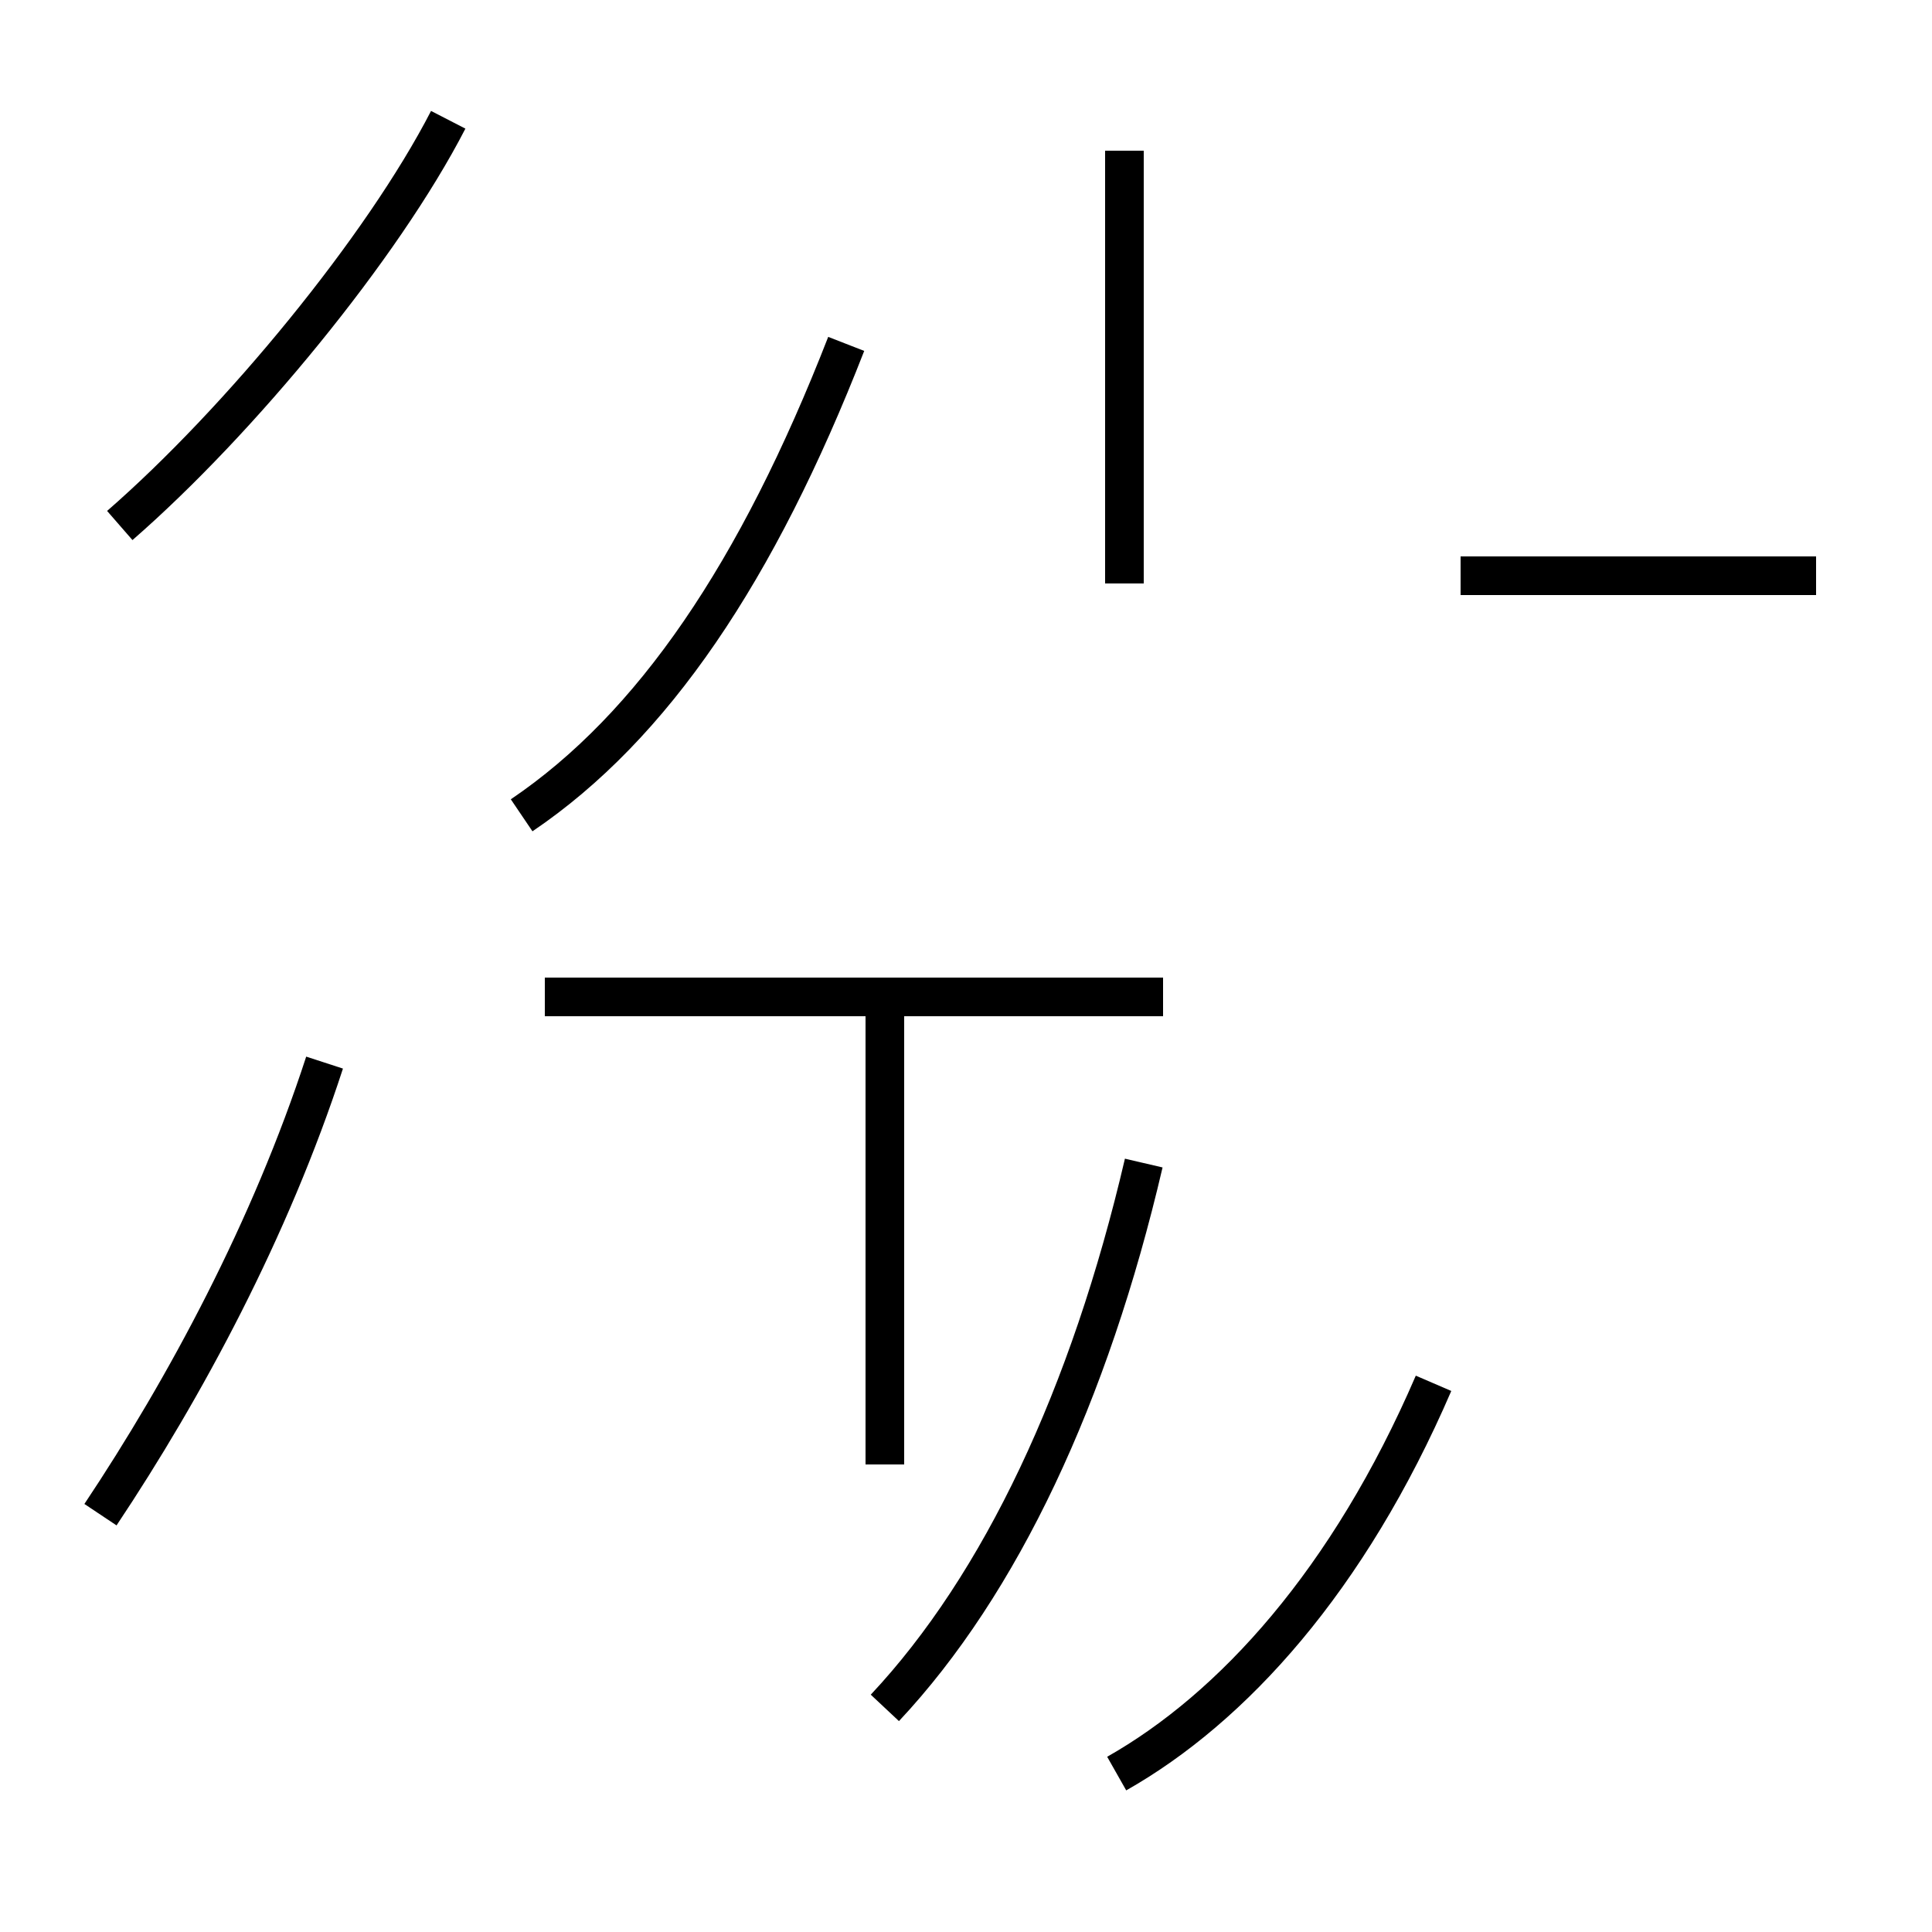 <?xml version='1.0' encoding='utf8'?>
<svg viewBox="0.0 -44.0 50.0 50.0" version="1.1" xmlns="http://www.w3.org/2000/svg">
<rect x="0.0" y="-44.0" width="50.0" height="50.0" fill="#808080" stroke="none"/>
<rect x="-1000" y="-1000" width="2000" height="2000" stroke="white" fill="white"/>
<g style="fill:none; stroke:#000000;  stroke-width:1">
<path d="M 3.1 30.4 C 6.2 33.1 9.9 37.6 11.6 40.9 M 8.4 16.5 C 7.0 12.2 4.8 8.1 2.6 4.8 M 22.9 -0.2 C 25.9 3.0 28.2 7.9 29.6 13.9 M 13.5 22.9 C 16.9 25.2 19.6 29.2 21.9 35.1 M 29.1 28.9 L 29.1 40.1 M 22.9 18.2 L 22.9 6.1 M 30.1 18.2 L 14.1 18.2 M 47.0 29.1 L 37.8 29.1 M 28.9 -1.9 C 31.9 -0.2 34.9 3.1 37.1 8.2 " transform="scale(1, -1)" />
</g>
</svg>